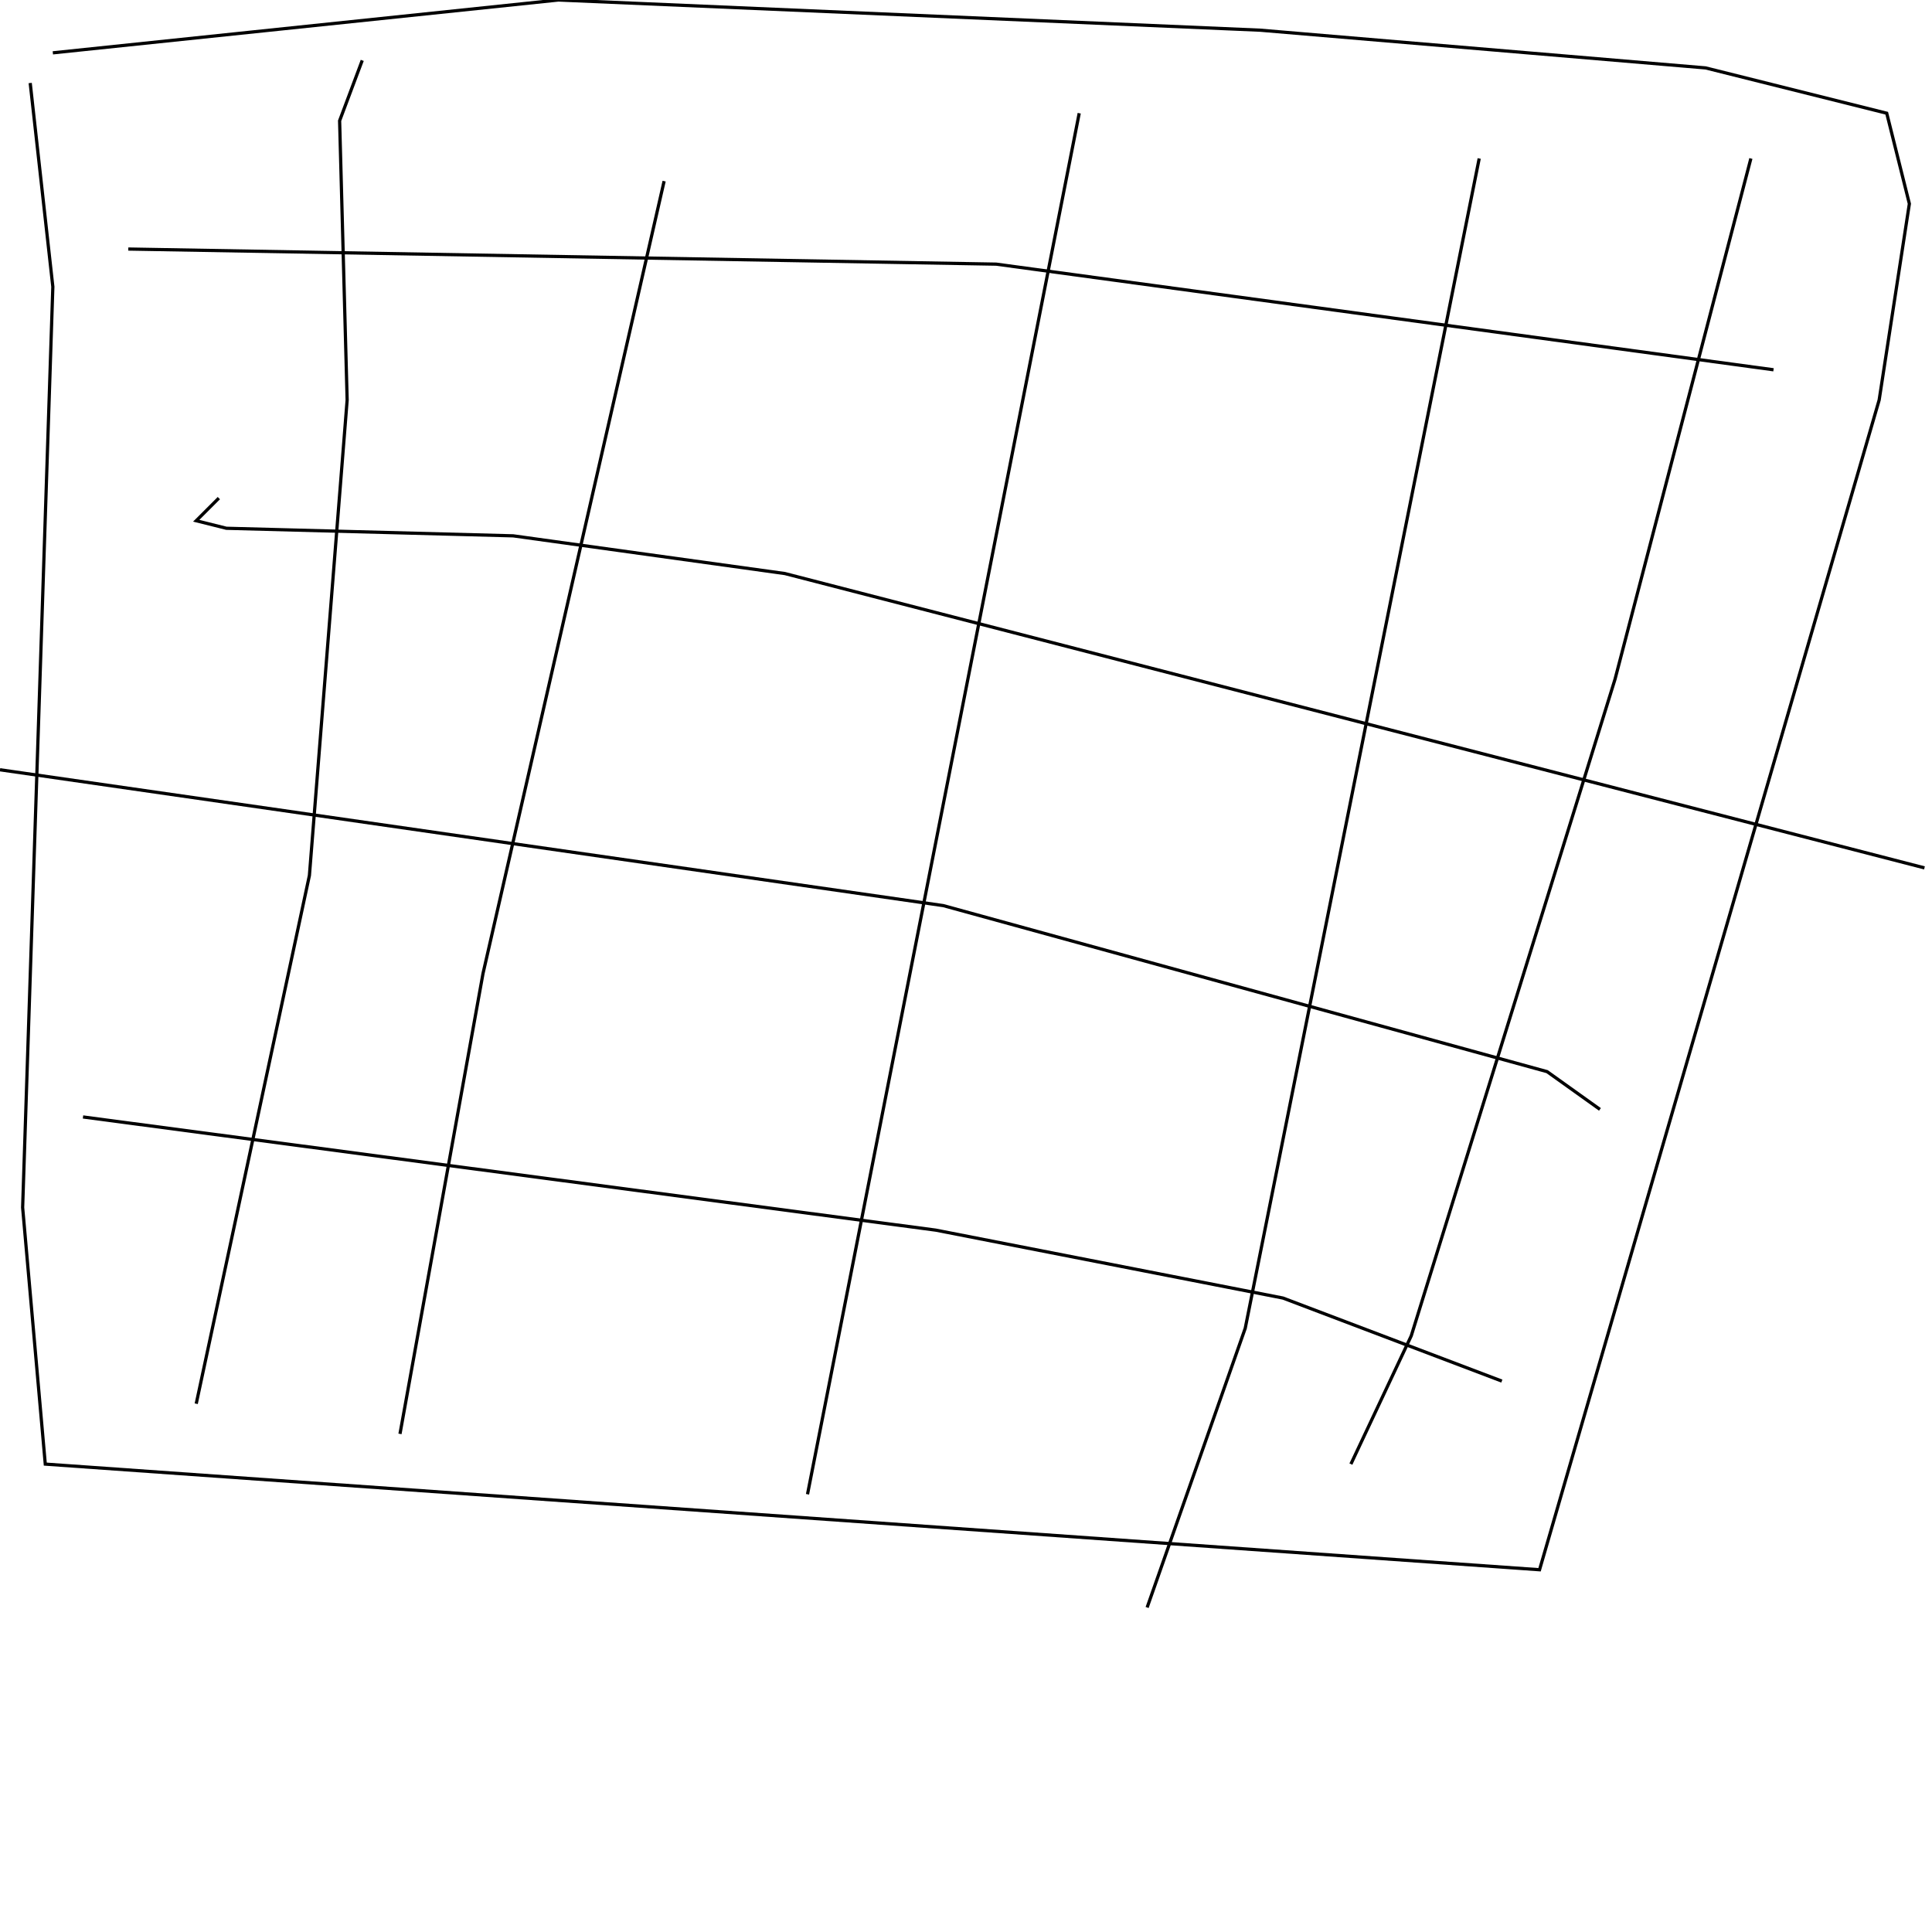 <?xml version="1.0" encoding="UTF-8" standalone="no"?>
<!--Created with ndjsontosvg (https:https://github.com/thompson318/ndjsontosvg) 
	from the simplified Google quickdraw data set. key_id = 6026163040288768-->
<svg width="600" height="600"
	xmlns="http://www.w3.org/2000/svg">
	xmlns:ndjsontosvg="https://github.com/thompson318/ndjsontosvg"
	xmlns:quickdraw="https://quickdraw.withgoogle.com/data"
	xmlns:scikit-surgery="https://doi.org/10.1007/s11548-020-02180-5">

	<rect width="100%" height="100%" fill="white" />
	<path d = "M 16.41 16.41 L 173.44 0.00 L 391.41 9.38 L 529.69 21.09 L 585.94 35.16 L 592.97 63.28 L 583.59 124.22 L 478.12 487.50 L 14.06 454.69 L 7.03 375.00 L 16.41 89.06 L 9.38 25.78" stroke="black" fill="transparent"/>
	<path d = "M 112.50 18.75 L 105.47 37.50 L 107.81 124.22 L 96.09 271.88 L 60.94 435.94" stroke="black" fill="transparent"/>
	<path d = "M 206.25 56.25 L 150.00 302.34 L 124.22 445.31" stroke="black" fill="transparent"/>
	<path d = "M 335.16 35.16 L 250.78 464.06" stroke="black" fill="transparent"/>
	<path d = "M 459.38 49.22 L 386.72 412.50 L 356.25 499.22" stroke="black" fill="transparent"/>
	<path d = "M 543.75 49.22 L 501.56 210.94 L 438.28 414.84 L 419.53 454.69" stroke="black" fill="transparent"/>
	<path d = "M 39.84 77.34 L 309.38 82.03 L 550.78 114.84" stroke="black" fill="transparent"/>
	<path d = "M 67.97 154.69 L 60.94 161.72 L 70.31 164.06 L 159.38 166.41 L 243.75 178.12 L 597.66 269.53" stroke="black" fill="transparent"/>
	<path d = "M 0.00 239.06 L 292.97 281.25 L 480.47 332.81 L 496.88 344.53" stroke="black" fill="transparent"/>
	<path d = "M 25.78 346.88 L 290.62 382.03 L 398.44 403.12 L 466.41 428.91" stroke="black" fill="transparent"/>
</svg>